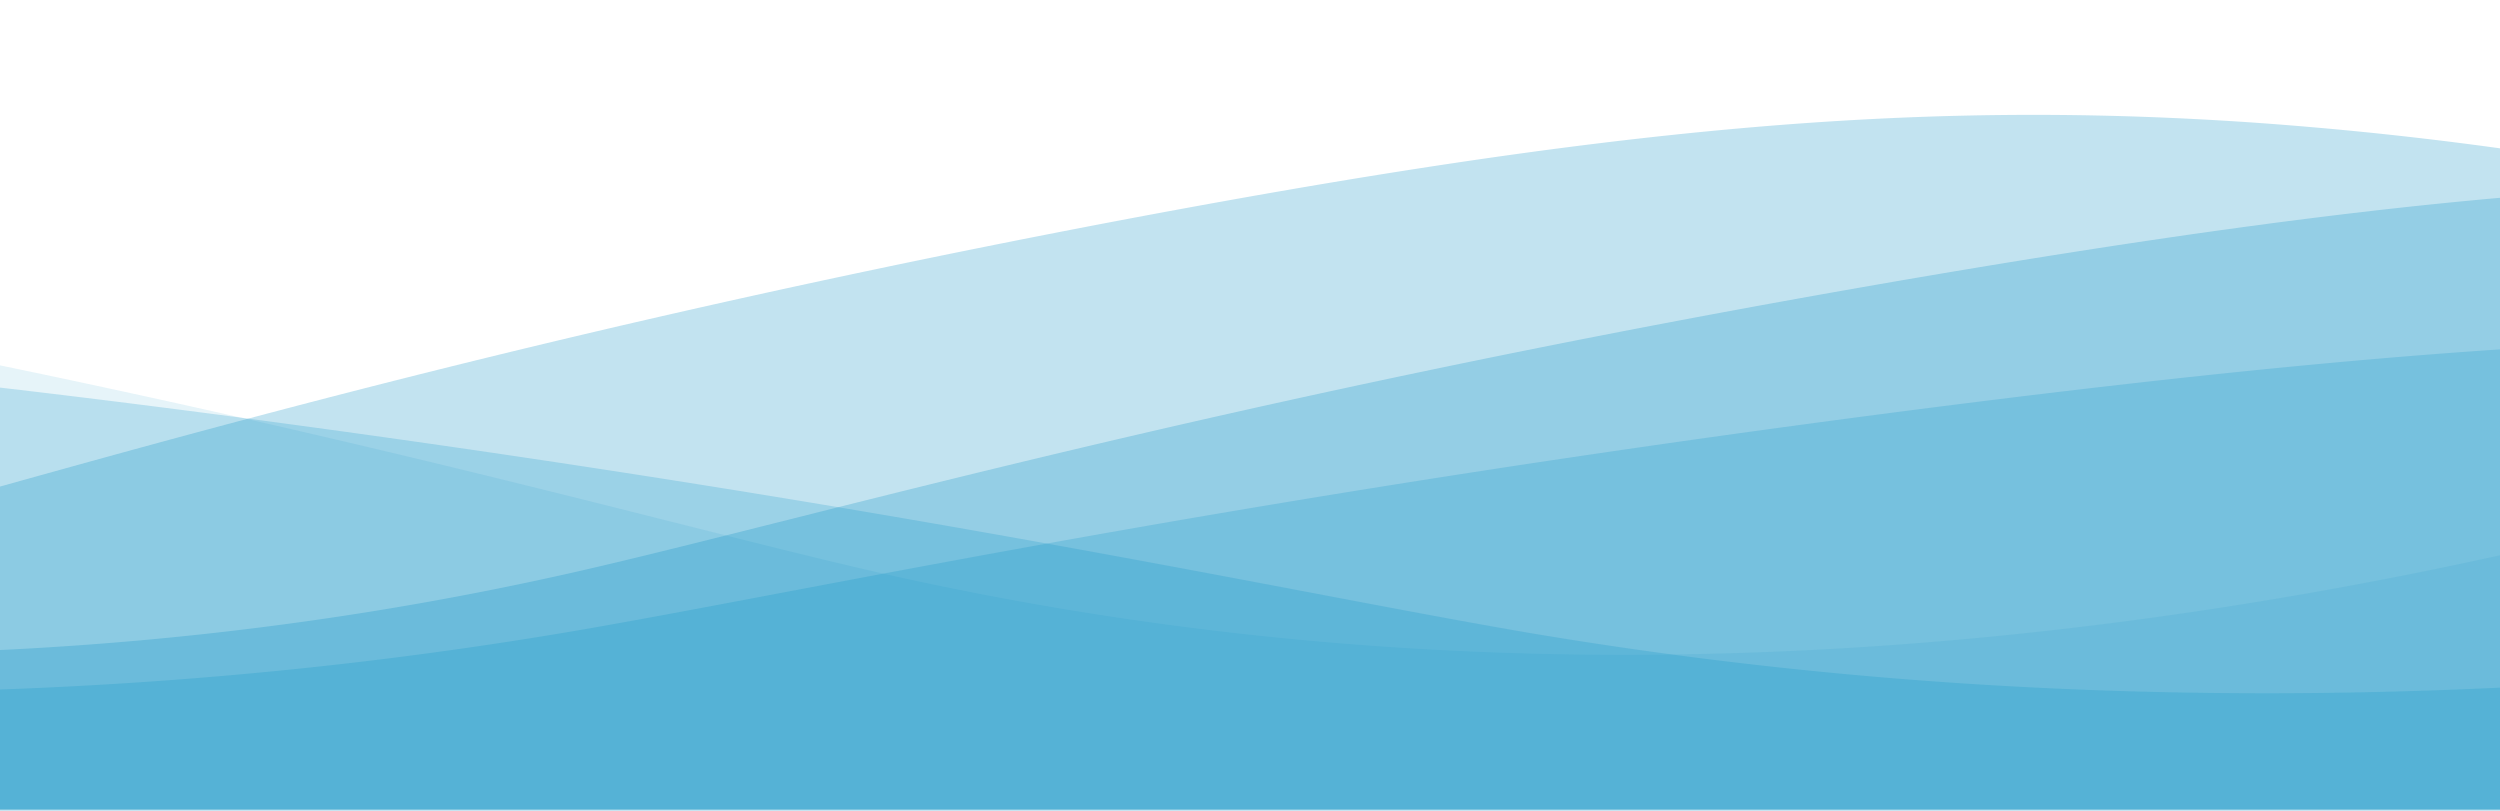 <svg xmlns="http://www.w3.org/2000/svg" xmlns:xlink="http://www.w3.org/1999/xlink" width="370" height="120" viewBox="0 0 370 120">
  <defs>
    <clipPath id="clip-path">
      <rect id="Rectangle_2395" data-name="Rectangle 2395" width="370" height="120" transform="translate(520 4256)" fill="#fff"/>
    </clipPath>
  </defs>
  <g id="case-bg-1" transform="translate(-520 -4256)" clip-path="url(#clip-path)">
    <path id="header-shape" d="M478.665,47.87C555.307,61.018,669.858,65.921,826,21.9c-.11,17.512-.165,35.025-.275,52.484H-8V20.443a777.339,777.339,0,0,1,120.87-15.2c50-2.317,95.377.539,168.888,10.023,100.651,13.04,162.185,26.619,196.907,32.6Z" transform="translate(266 4301.516)" fill="#008cc3" opacity="0.2"/>
    <path id="header-shape-2" data-name="header-shape" d="M339.474,62.065C262.8,79.514,148.2,86.022-8,27.595q.165,34.863.275,69.655H826.333V25.664A597.778,597.778,0,0,0,705.415,5.5C655.4,2.422,610,6.212,536.46,18.8,435.769,36.1,374.211,54.127,339.474,62.065Z" transform="translate(266 4278.516)" fill="#008cc3" opacity="0.24"/>
    <path id="header-shape-3" data-name="header-shape" d="M478.859,62.145c76.673,17.474,191.27,23.991,347.474-34.518q-.165,34.912-.275,69.752H-8V25.693A597.024,597.024,0,0,1,112.918,5.5c50.016-3.079,95.415.716,168.955,13.32C382.565,36.149,444.123,54.2,478.859,62.145Z" transform="translate(170.833 4278.516)" fill="#008cc3" opacity="0.1"/>
    <path id="header-shape-4" data-name="header-shape" d="M339.474,47.79C262.8,60.913,148.2,65.808-8,21.865c.11,17.48.165,34.96.275,52.387H826.333V20.413A779.306,779.306,0,0,0,705.415,5.246C655.4,2.933,610,5.784,536.46,15.25,435.769,28.266,374.211,41.82,339.474,47.79Z" transform="translate(266 4301.516)" fill="#008cc3" opacity="0.2"/>
    <path id="header-shape-5" data-name="header-shape" d="M339.474,68.416C262.8,87.79,148.2,95.016-8,30.144q.165,38.709.275,77.338H826.333V28A544.039,544.039,0,0,0,705.415,5.608C655.4,2.194,610,6.4,536.46,20.377,435.769,39.593,374.211,59.6,339.474,68.416Z" transform="translate(147.833 4268.516)" fill="#008cc3" opacity="0.24"/>
  </g>
</svg>
